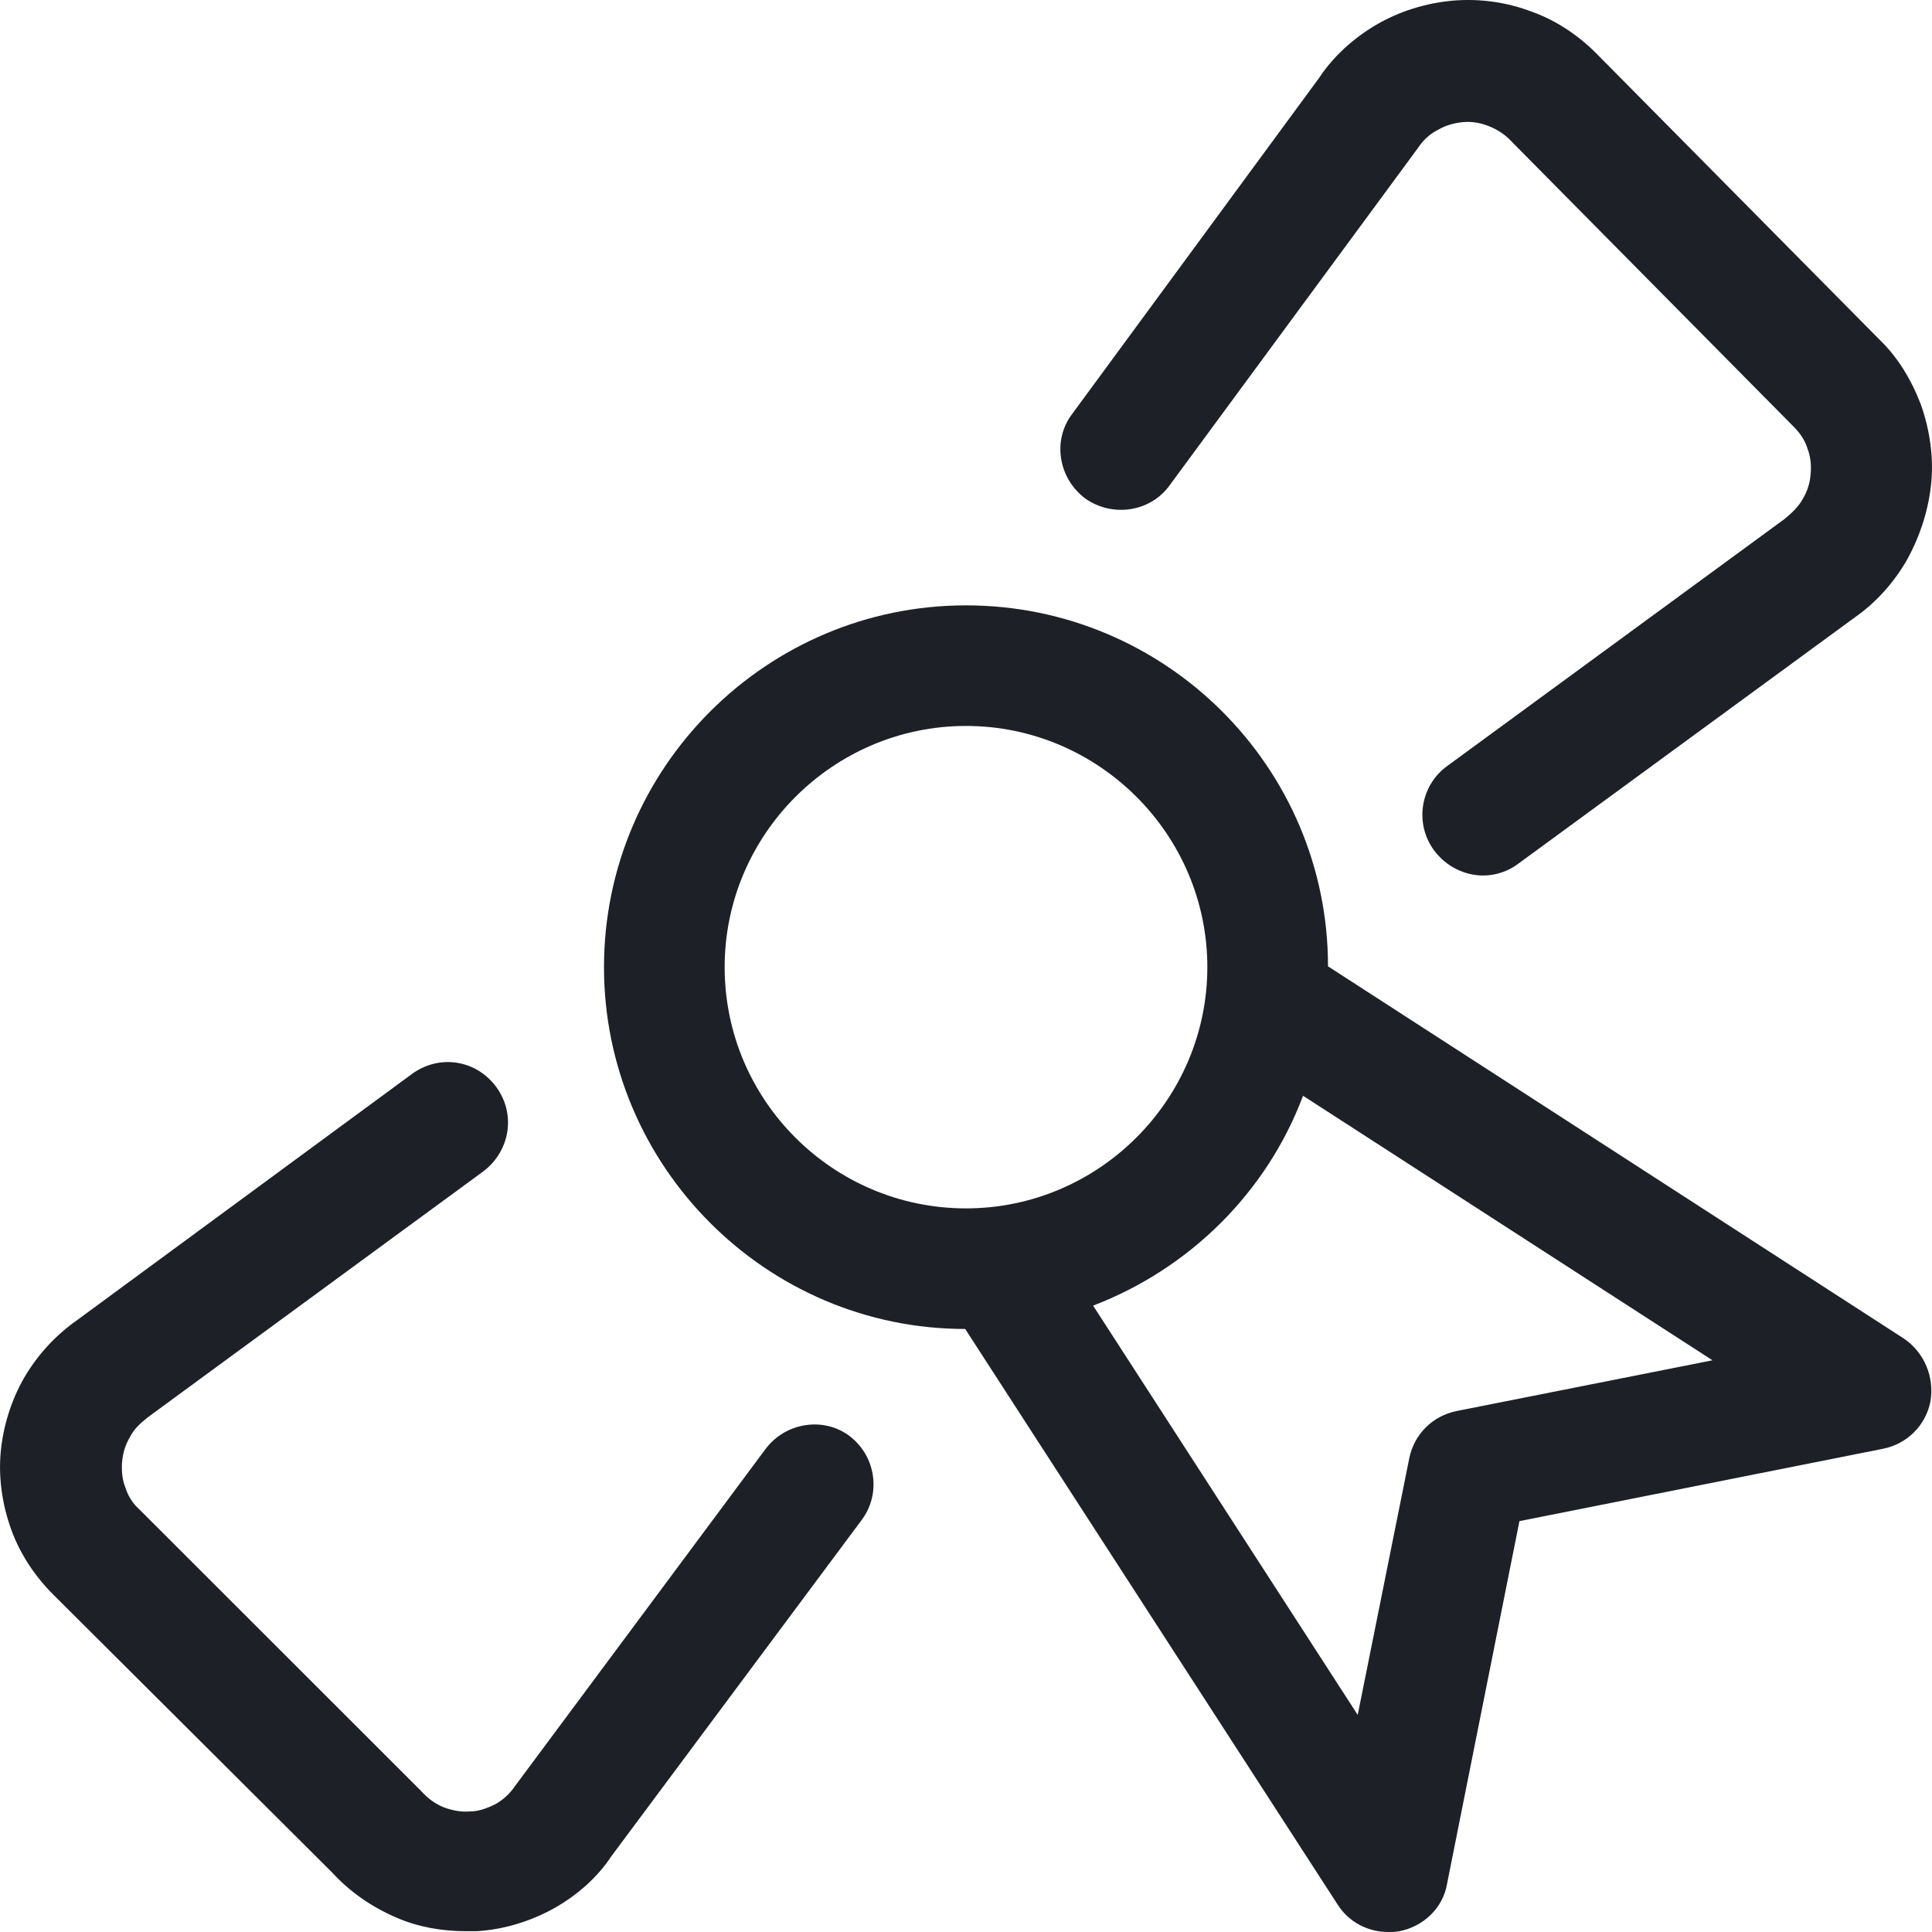 <svg width="24" height="24" viewBox="0 0 24 24" fill="none" xmlns="http://www.w3.org/2000/svg">
<path d="M9.512 17.997L6.394 22.192C6.334 22.282 6.244 22.362 6.154 22.412C6.054 22.462 5.944 22.502 5.844 22.502C5.734 22.512 5.625 22.492 5.515 22.452C5.415 22.412 5.325 22.352 5.225 22.242L1.727 18.746C1.647 18.676 1.587 18.576 1.557 18.477C1.517 18.377 1.508 18.267 1.517 18.157C1.527 18.047 1.557 17.947 1.617 17.847C1.667 17.747 1.747 17.677 1.847 17.598L6.004 14.551C6.334 14.302 6.414 13.842 6.164 13.502C5.914 13.163 5.455 13.093 5.115 13.343L0.958 16.399C0.688 16.589 0.468 16.828 0.298 17.118C0.138 17.398 0.039 17.718 0.009 18.037C-0.021 18.357 0.029 18.696 0.138 18.996C0.248 19.306 0.438 19.585 0.658 19.805L4.126 23.261C4.355 23.511 4.635 23.7 4.945 23.83C5.205 23.94 5.495 23.99 5.784 23.99C5.834 23.99 5.874 23.99 5.924 23.99C6.254 23.97 6.584 23.87 6.874 23.71C7.163 23.55 7.423 23.321 7.593 23.061L10.701 18.886C10.951 18.556 10.881 18.087 10.551 17.837C10.231 17.598 9.762 17.668 9.512 17.997Z" fill="#1D2127"/>
<path d="M14.528 6.031L17.616 1.836C17.676 1.746 17.756 1.667 17.856 1.617C17.956 1.557 18.066 1.527 18.176 1.517C18.285 1.507 18.395 1.527 18.495 1.567C18.595 1.607 18.695 1.667 18.785 1.766L22.283 5.302C22.363 5.382 22.423 5.472 22.453 5.572C22.492 5.672 22.503 5.782 22.492 5.892C22.483 6.001 22.453 6.101 22.393 6.201C22.343 6.291 22.263 6.371 22.163 6.451L17.976 9.517C17.646 9.757 17.566 10.226 17.816 10.566C17.966 10.766 18.196 10.876 18.425 10.876C18.575 10.876 18.735 10.826 18.865 10.726L23.042 7.669C23.312 7.48 23.532 7.23 23.692 6.95C23.861 6.641 23.962 6.311 23.991 5.991C24.021 5.672 23.971 5.332 23.861 5.023C23.742 4.713 23.572 4.433 23.342 4.213L19.864 0.698C19.634 0.458 19.345 0.258 19.035 0.148C18.725 0.028 18.385 -0.021 18.046 0.008C17.716 0.038 17.386 0.138 17.096 0.308C16.807 0.478 16.557 0.708 16.387 0.967L13.319 5.142C13.069 5.472 13.149 5.941 13.479 6.191C13.819 6.431 14.288 6.361 14.528 6.031Z" fill="#1D2127"/>
<path d="M23.652 16.629L16.497 12.004C16.497 9.527 14.478 7.52 12 7.52C9.522 7.52 7.503 9.537 7.503 12.014C7.503 14.491 9.522 16.509 11.99 16.509L16.617 23.66C16.757 23.88 16.996 24 17.246 24C17.296 24 17.336 24 17.386 23.99C17.686 23.93 17.926 23.7 17.976 23.401L18.875 18.896L23.392 17.997C23.692 17.937 23.922 17.707 23.981 17.408C24.031 17.098 23.901 16.799 23.652 16.629ZM9.002 12.014C9.002 10.366 10.351 9.018 12 9.018C13.649 9.018 14.998 10.366 14.998 12.014C14.998 13.662 13.649 15.011 12 15.011C10.351 15.011 9.002 13.672 9.002 12.014ZM18.096 17.528C17.796 17.588 17.566 17.817 17.506 18.117L16.866 21.303L13.579 16.219C14.778 15.76 15.737 14.811 16.187 13.612L21.273 16.898L18.096 17.528Z" fill="#1D2127"/>
</svg>
